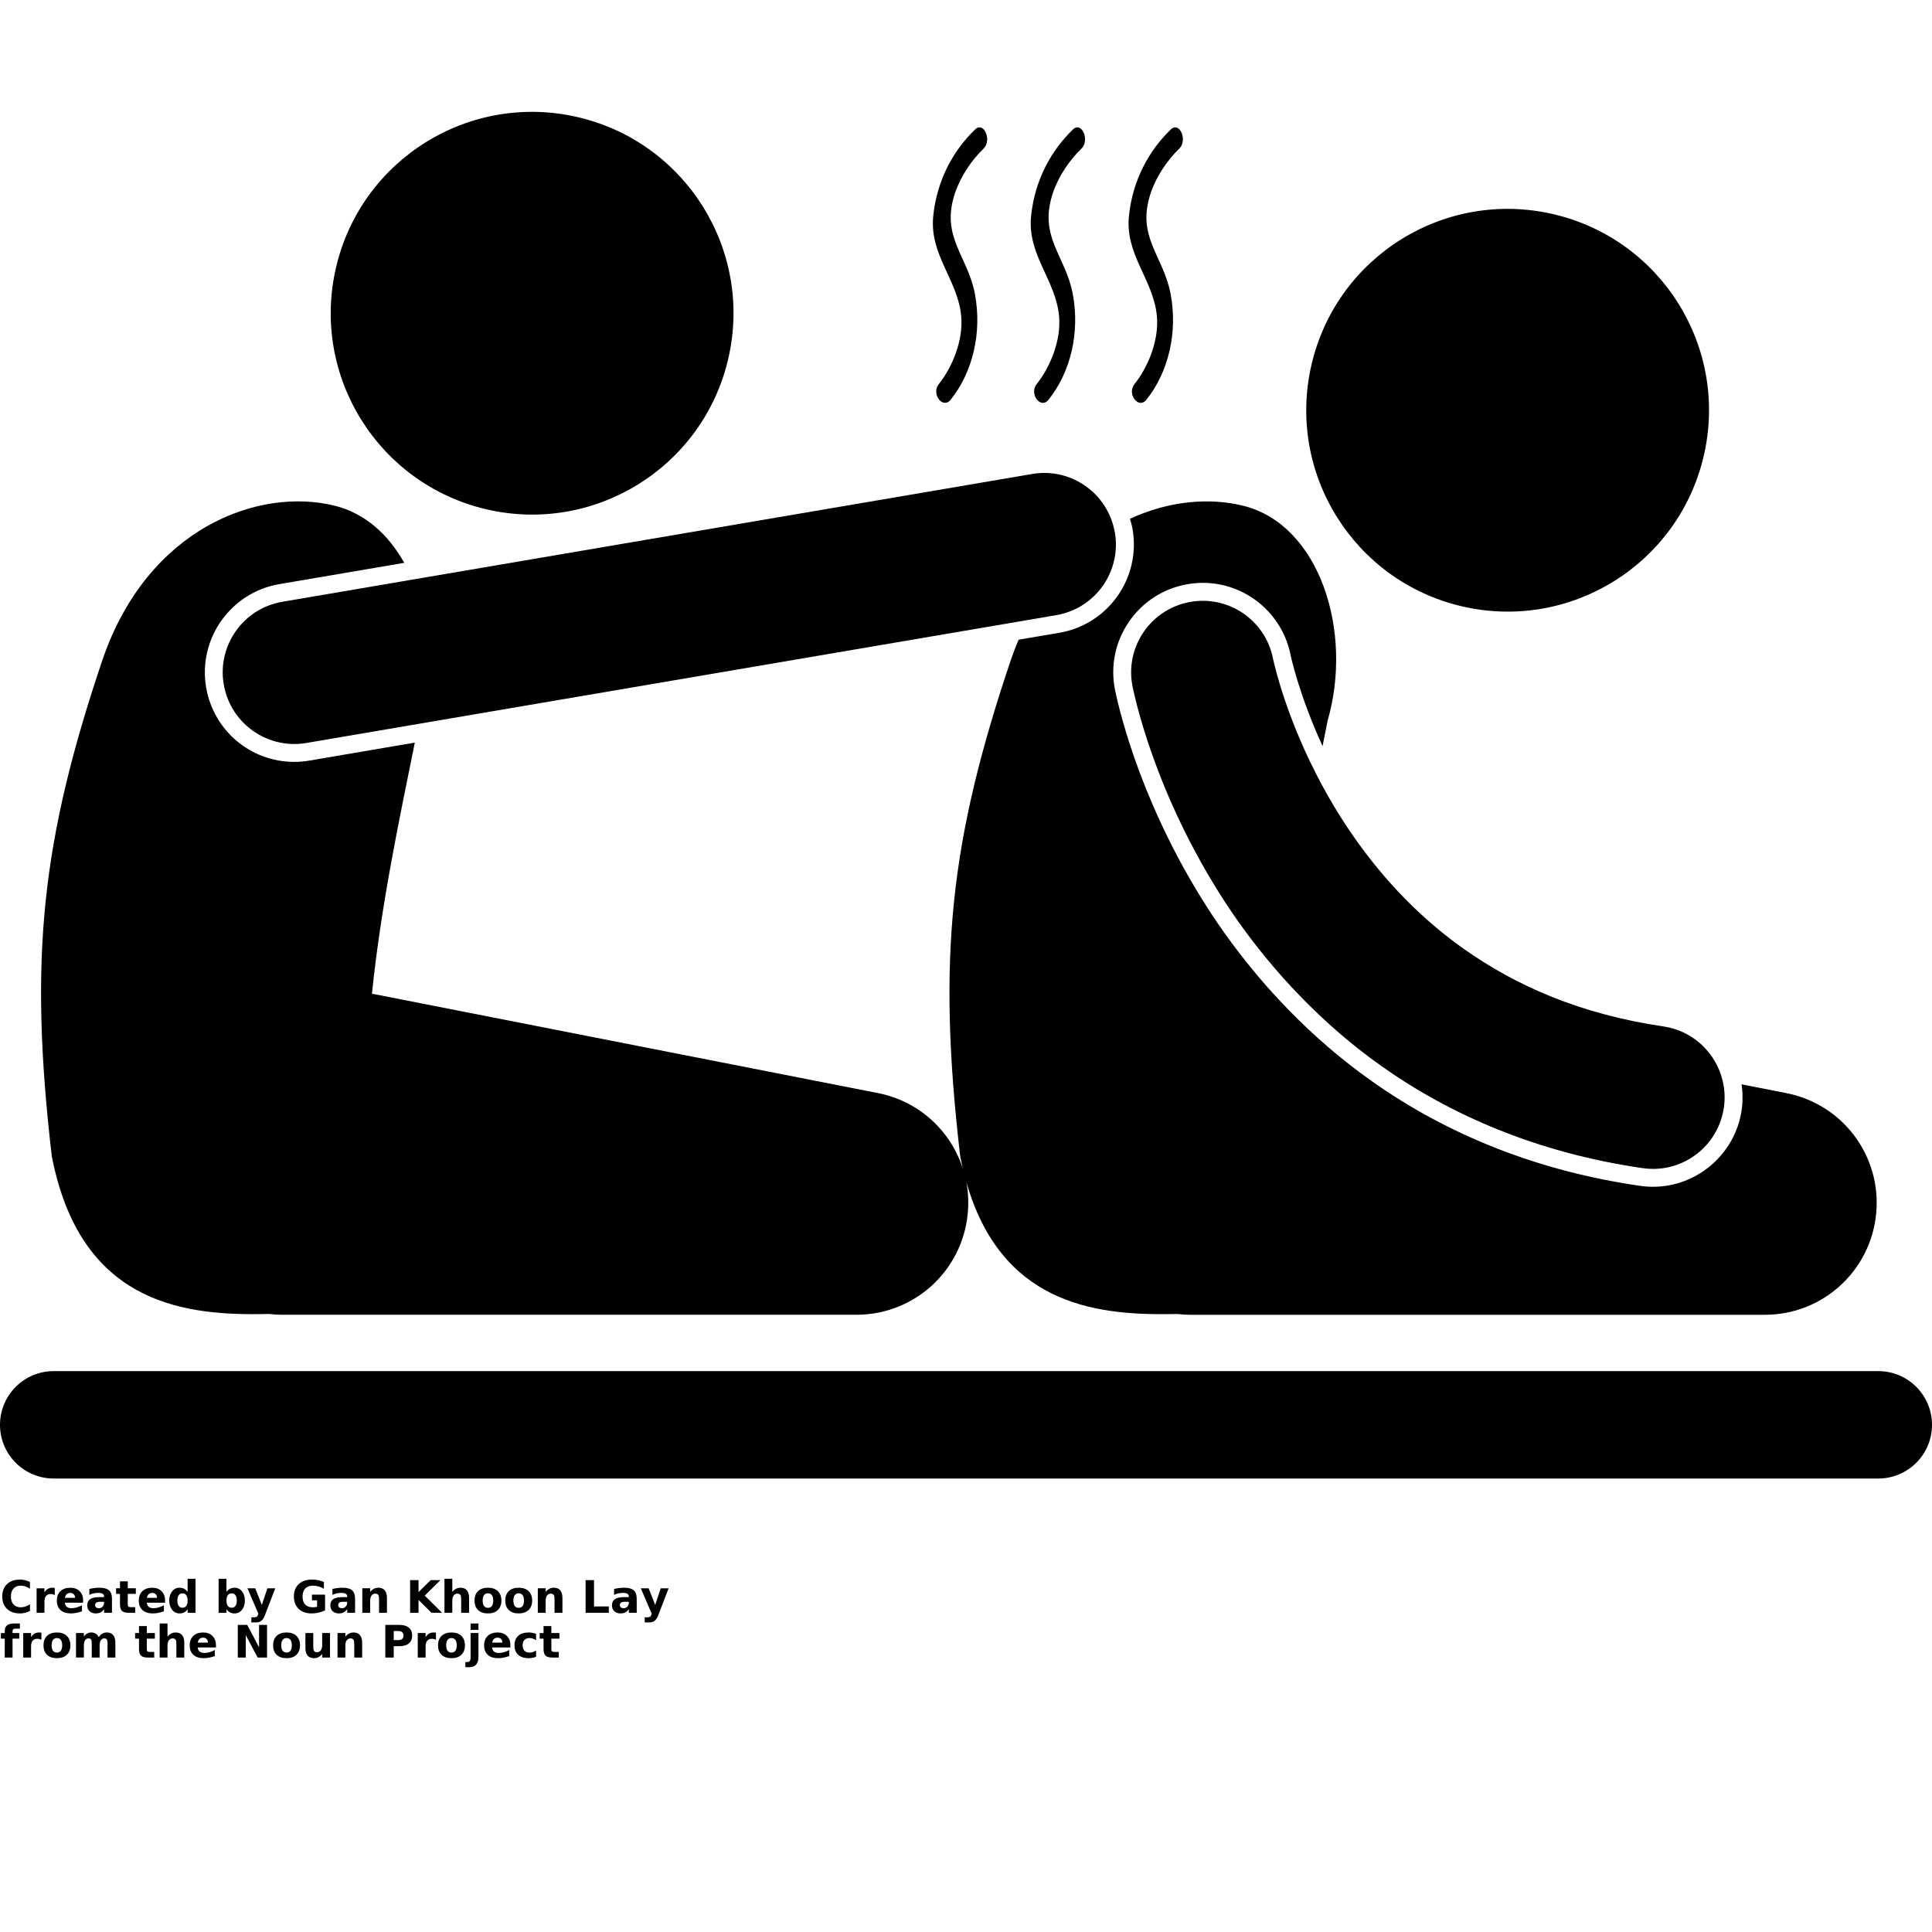<?xml version="1.0" encoding="UTF-8"?>
<svg width="700pt" height="700pt" version="1.1" viewBox="0 0 700 700" xmlns="http://www.w3.org/2000/svg" xmlns:xlink="http://www.w3.org/1999/xlink">
 <defs>
  <symbol id="u" overflow="visible">
   <path d="m10.859-0.656c-0.555 0.293-1.137 0.512-1.75 0.656-0.605 0.156-1.234 0.234-1.891 0.234-1.969 0-3.531-0.551-4.688-1.656-1.148-1.102-1.719-2.598-1.719-4.484 0-1.883 0.57-3.375 1.719-4.469 1.156-1.102 2.719-1.656 4.688-1.656 0.656 0 1.285 0.074 1.891 0.219 0.613 0.148 1.195 0.367 1.75 0.656v2.438c-0.562-0.383-1.121-0.664-1.672-0.844-0.543-0.176-1.121-0.266-1.734-0.266-1.086 0-1.938 0.352-2.562 1.047-0.625 0.699-0.938 1.656-0.938 2.875s0.312 2.18 0.938 2.875c0.625 0.699 1.477 1.047 2.562 1.047 0.613 0 1.191-0.086 1.734-0.266 0.551-0.176 1.109-0.457 1.672-0.844z"/>
  </symbol>
  <symbol id="e" overflow="visible">
   <path d="m7.953-6.453c-0.25-0.113-0.5-0.195-0.75-0.25-0.242-0.062-0.484-0.094-0.734-0.094-0.73 0-1.293 0.234-1.688 0.703-0.387 0.469-0.578 1.137-0.578 2v4.094h-2.844v-8.875h2.844v1.469c0.363-0.582 0.781-1.004 1.25-1.266 0.469-0.27 1.035-0.406 1.703-0.406 0.094 0 0.191 0.008 0.297 0.016 0.113 0 0.273 0.016 0.484 0.047z"/>
  </symbol>
  <symbol id="b" overflow="visible">
   <path d="m10.219-4.453v0.797h-6.625c0.062 0.668 0.297 1.168 0.703 1.5 0.414 0.336 0.992 0.5 1.734 0.5 0.594 0 1.203-0.086 1.828-0.266 0.633-0.176 1.281-0.441 1.938-0.797v2.188c-0.668 0.25-1.34 0.438-2.016 0.562-0.668 0.133-1.34 0.203-2.016 0.203-1.605 0-2.852-0.406-3.734-1.219-0.887-0.82-1.328-1.969-1.328-3.438 0-1.445 0.43-2.582 1.297-3.406 0.875-0.832 2.078-1.25 3.609-1.25 1.395 0 2.508 0.422 3.344 1.266 0.844 0.836 1.266 1.953 1.266 3.359zm-2.922-0.953c0-0.531-0.156-0.961-0.469-1.297-0.312-0.332-0.727-0.5-1.234-0.5-0.543 0-0.984 0.156-1.328 0.469s-0.559 0.758-0.641 1.328z"/>
  </symbol>
  <symbol id="d" overflow="visible">
   <path d="m5.344-3.984c-0.594 0-1.043 0.102-1.344 0.297-0.293 0.199-0.438 0.496-0.438 0.891 0 0.355 0.117 0.637 0.359 0.844 0.238 0.199 0.57 0.297 1 0.297 0.531 0 0.977-0.188 1.344-0.562 0.363-0.383 0.547-0.867 0.547-1.453v-0.312zm4.328-1.078v5.062h-2.859v-1.312c-0.387 0.543-0.82 0.938-1.297 1.188-0.469 0.238-1.043 0.359-1.719 0.359-0.918 0-1.664-0.266-2.234-0.797-0.574-0.539-0.859-1.238-0.859-2.094 0-1.039 0.352-1.801 1.062-2.281 0.719-0.488 1.844-0.734 3.375-0.734h1.672v-0.234c0-0.445-0.18-0.773-0.531-0.984-0.355-0.207-0.906-0.312-1.656-0.312-0.605 0-1.172 0.062-1.703 0.188-0.523 0.125-1.008 0.309-1.453 0.547v-2.156c0.613-0.156 1.223-0.27 1.828-0.344 0.613-0.07 1.227-0.109 1.844-0.109 1.602 0 2.758 0.32 3.469 0.953 0.707 0.625 1.062 1.648 1.062 3.062z"/>
  </symbol>
  <symbol id="c" overflow="visible">
   <path d="m4.453-11.391v2.516h2.922v2.031h-2.922v3.766c0 0.406 0.082 0.684 0.25 0.828 0.164 0.148 0.488 0.219 0.969 0.219h1.469v2.031h-2.438c-1.117 0-1.906-0.234-2.375-0.703s-0.703-1.258-0.703-2.375v-3.766h-1.406v-2.031h1.406v-2.516z"/>
  </symbol>
  <symbol id="k" overflow="visible">
   <path d="m7.391-7.578v-4.75h2.859v12.328h-2.859v-1.281c-0.387 0.523-0.812 0.906-1.281 1.156-0.469 0.238-1.016 0.359-1.641 0.359-1.094 0-1.992-0.43-2.688-1.297-0.699-0.875-1.047-1.992-1.047-3.359 0-1.375 0.348-2.492 1.047-3.359 0.695-0.863 1.594-1.297 2.688-1.297 0.613 0 1.156 0.125 1.625 0.375 0.477 0.242 0.91 0.617 1.297 1.125zm-1.859 5.75c0.602 0 1.062-0.219 1.375-0.656 0.32-0.445 0.484-1.094 0.484-1.938s-0.164-1.488-0.484-1.938c-0.312-0.445-0.773-0.672-1.375-0.672-0.605 0-1.07 0.227-1.391 0.672-0.312 0.449-0.469 1.094-0.469 1.938s0.156 1.492 0.469 1.938c0.32 0.438 0.785 0.656 1.391 0.656z"/>
  </symbol>
  <symbol id="j" overflow="visible">
   <path d="m6.078-1.828c0.613 0 1.078-0.219 1.391-0.656 0.32-0.445 0.484-1.094 0.484-1.938s-0.164-1.488-0.484-1.938c-0.312-0.445-0.777-0.672-1.391-0.672-0.605 0-1.07 0.227-1.391 0.672-0.324 0.449-0.484 1.094-0.484 1.938 0 0.836 0.16 1.477 0.484 1.922 0.32 0.449 0.785 0.672 1.391 0.672zm-1.875-5.75c0.383-0.508 0.812-0.883 1.281-1.125 0.477-0.25 1.031-0.375 1.656-0.375 1.094 0 1.988 0.434 2.688 1.297 0.695 0.867 1.047 1.984 1.047 3.359 0 1.367-0.352 2.484-1.047 3.359-0.699 0.867-1.594 1.297-2.688 1.297-0.625 0-1.18-0.121-1.656-0.359-0.469-0.25-0.898-0.633-1.281-1.156v1.281h-2.844v-12.328h2.844z"/>
  </symbol>
  <symbol id="g" overflow="visible">
   <path d="m0.203-8.875h2.828l2.391 6.031 2.016-6.031h2.844l-3.734 9.719c-0.375 0.988-0.812 1.676-1.312 2.062-0.5 0.395-1.156 0.594-1.969 0.594h-1.641v-1.859h0.891c0.477 0 0.828-0.078 1.047-0.234 0.219-0.148 0.391-0.418 0.516-0.812l0.078-0.25z"/>
  </symbol>
  <symbol id="i" overflow="visible">
   <path d="m12.109-0.875c-0.762 0.367-1.555 0.641-2.375 0.828-0.812 0.188-1.652 0.281-2.516 0.281-1.969 0-3.531-0.551-4.688-1.656-1.148-1.102-1.719-2.598-1.719-4.484 0-1.906 0.582-3.398 1.75-4.484 1.176-1.094 2.781-1.641 4.812-1.641 0.789 0 1.547 0.074 2.266 0.219 0.719 0.148 1.398 0.367 2.047 0.656v2.438c-0.668-0.375-1.328-0.648-1.984-0.828-0.648-0.188-1.297-0.281-1.953-0.281-1.211 0-2.148 0.34-2.812 1.016-0.656 0.68-0.984 1.648-0.984 2.906 0 1.262 0.316 2.231 0.953 2.906 0.633 0.68 1.535 1.016 2.703 1.016 0.312 0 0.602-0.016 0.875-0.047 0.281-0.039 0.523-0.102 0.734-0.188v-2.297h-1.859v-2.047h4.75z"/>
  </symbol>
  <symbol id="f" overflow="visible">
   <path d="m10.281-5.406v5.406h-2.859v-4.141c0-0.758-0.016-1.285-0.047-1.578-0.031-0.289-0.09-0.504-0.172-0.641-0.117-0.188-0.266-0.328-0.453-0.422-0.188-0.102-0.406-0.156-0.656-0.156-0.594 0-1.059 0.23-1.391 0.688-0.336 0.449-0.5 1.078-0.5 1.891v4.359h-2.844v-8.875h2.844v1.297c0.426-0.508 0.879-0.883 1.359-1.125 0.477-0.25 1.008-0.375 1.594-0.375 1.02 0 1.797 0.312 2.328 0.938s0.797 1.539 0.797 2.734z"/>
  </symbol>
  <symbol id="t" overflow="visible">
   <path d="m1.484-11.828h3.047v4.328l4.406-4.328h3.531l-5.688 5.609 6.281 6.219h-3.828l-4.703-4.656v4.656h-3.047z"/>
  </symbol>
  <symbol id="h" overflow="visible">
   <path d="m10.281-5.406v5.406h-2.859v-4.125c0-0.77-0.016-1.301-0.047-1.594-0.031-0.289-0.09-0.504-0.172-0.641-0.117-0.188-0.266-0.328-0.453-0.422-0.188-0.102-0.406-0.156-0.656-0.156-0.594 0-1.059 0.23-1.391 0.688-0.336 0.449-0.5 1.078-0.5 1.891v4.359h-2.844v-12.328h2.844v4.75c0.426-0.508 0.879-0.883 1.359-1.125 0.477-0.25 1.008-0.375 1.594-0.375 1.02 0 1.797 0.312 2.328 0.938s0.797 1.539 0.797 2.734z"/>
  </symbol>
  <symbol id="a" overflow="visible">
   <path d="m5.578-7.062c-0.625 0-1.105 0.23-1.438 0.688-0.324 0.449-0.484 1.102-0.484 1.953 0 0.844 0.16 1.496 0.484 1.953 0.332 0.449 0.812 0.672 1.438 0.672s1.098-0.223 1.422-0.672c0.32-0.457 0.484-1.109 0.484-1.953 0-0.852-0.164-1.504-0.484-1.953-0.324-0.457-0.797-0.688-1.422-0.688zm0-2.016c1.531 0 2.723 0.414 3.578 1.234 0.863 0.824 1.297 1.965 1.297 3.422 0 1.461-0.434 2.602-1.297 3.422-0.855 0.824-2.047 1.234-3.578 1.234s-2.731-0.41-3.594-1.234c-0.855-0.82-1.281-1.961-1.281-3.422 0-1.457 0.426-2.598 1.281-3.422 0.863-0.82 2.062-1.234 3.594-1.234z"/>
  </symbol>
  <symbol id="s" overflow="visible">
   <path d="m1.484-11.828h3.047v9.531h5.359v2.297h-8.406z"/>
  </symbol>
  <symbol id="r" overflow="visible">
   <path d="m7.203-12.328v1.859h-1.578c-0.398 0-0.68 0.074-0.844 0.219-0.156 0.148-0.234 0.402-0.234 0.766v0.609h2.438v2.031h-2.438v6.844h-2.828v-6.844h-1.406v-2.031h1.406v-0.609c0-0.969 0.266-1.68 0.797-2.141 0.539-0.469 1.379-0.703 2.516-0.703z"/>
  </symbol>
  <symbol id="q" overflow="visible">
   <path d="m9.578-7.391c0.363-0.551 0.789-0.969 1.281-1.25 0.5-0.289 1.039-0.438 1.625-0.438 1.02 0 1.797 0.312 2.328 0.938s0.797 1.539 0.797 2.734v5.406h-2.844v-4.625c0.008-0.07 0.016-0.145 0.016-0.219v-0.312c0-0.625-0.094-1.078-0.281-1.359-0.18-0.281-0.477-0.422-0.891-0.422-0.543 0-0.961 0.227-1.25 0.672-0.293 0.438-0.445 1.074-0.453 1.906v4.359h-2.844v-4.625c0-0.977-0.09-1.609-0.266-1.891-0.168-0.281-0.465-0.422-0.891-0.422-0.555 0-0.977 0.227-1.266 0.672-0.293 0.438-0.438 1.074-0.438 1.906v4.359h-2.859v-8.875h2.859v1.297c0.344-0.5 0.738-0.875 1.188-1.125 0.457-0.25 0.957-0.375 1.5-0.375 0.613 0 1.156 0.148 1.625 0.438 0.469 0.293 0.82 0.711 1.062 1.25z"/>
  </symbol>
  <symbol id="p" overflow="visible">
   <path d="m1.484-11.828h3.406l4.297 8.109v-8.109h2.891v11.828h-3.406l-4.297-8.109v8.109h-2.891z"/>
  </symbol>
  <symbol id="o" overflow="visible">
   <path d="m1.266-3.453v-5.422h2.859v0.891c0 0.48-0.008 1.086-0.016 1.812v1.453c0 0.711 0.016 1.227 0.047 1.547 0.039 0.312 0.102 0.539 0.188 0.672 0.113 0.188 0.266 0.336 0.453 0.438 0.188 0.094 0.406 0.141 0.656 0.141 0.582 0 1.039-0.223 1.375-0.672 0.344-0.457 0.516-1.086 0.516-1.891v-4.391h2.844v8.875h-2.844v-1.281c-0.43 0.523-0.883 0.906-1.359 1.156-0.469 0.238-0.996 0.359-1.578 0.359-1.023 0-1.805-0.312-2.344-0.938-0.531-0.633-0.797-1.551-0.797-2.75z"/>
  </symbol>
  <symbol id="n" overflow="visible">
   <path d="m1.484-11.828h5.062c1.508 0 2.664 0.34 3.469 1.016 0.801 0.668 1.203 1.617 1.203 2.844 0 1.242-0.402 2.195-1.203 2.859-0.805 0.668-1.961 1-3.469 1h-2.016v4.109h-3.047zm3.047 2.219v3.297h1.688c0.594 0 1.051-0.141 1.375-0.422 0.32-0.289 0.484-0.703 0.484-1.234s-0.164-0.938-0.484-1.219c-0.324-0.281-0.781-0.422-1.375-0.422z"/>
  </symbol>
  <symbol id="m" overflow="visible">
   <path d="m1.359-8.875h2.844v8.719c0 1.188-0.289 2.094-0.859 2.719-0.574 0.625-1.402 0.938-2.484 0.938h-1.391v-1.859h0.484c0.539 0 0.91-0.125 1.109-0.375 0.195-0.242 0.297-0.715 0.297-1.422zm0-3.453h2.844v2.312h-2.844z"/>
  </symbol>
  <symbol id="l" overflow="visible">
   <path d="m8.531-8.594v2.312c-0.387-0.258-0.777-0.453-1.172-0.578-0.387-0.133-0.789-0.203-1.203-0.203-0.793 0-1.406 0.234-1.844 0.703-0.438 0.461-0.656 1.105-0.656 1.938 0 0.824 0.219 1.469 0.656 1.938 0.438 0.461 1.051 0.688 1.844 0.688 0.445 0 0.867-0.062 1.266-0.188 0.395-0.133 0.766-0.332 1.109-0.594v2.312c-0.449 0.168-0.902 0.289-1.359 0.375-0.449 0.082-0.902 0.125-1.359 0.125-1.605 0-2.859-0.41-3.766-1.234-0.898-0.82-1.344-1.961-1.344-3.422 0-1.469 0.445-2.609 1.344-3.422 0.906-0.82 2.16-1.234 3.766-1.234 0.457 0 0.91 0.043 1.359 0.125 0.457 0.074 0.91 0.195 1.359 0.359z"/>
  </symbol>
 </defs>
 <g>
  <path d="m209.34 42.441c39.238 9.141 63.645 48.355 54.508 87.594-9.141 39.238-48.359 63.637-87.598 54.5-39.242-9.141-63.648-48.355-54.508-87.594 9.137-39.238 48.355-63.637 87.598-54.5"/>
  <path d="m562.79 77.594c39.242 9.141 63.645 48.355 54.508 87.594s-48.355 63.637-87.598 54.5c-39.242-9.141-63.645-48.355-54.508-87.594 9.137-39.238 48.355-63.637 87.598-54.5"/>
  <path d="m423.55 476.14c1.035-0.012 2.051-0.031 3.043-0.055 1.551 0.18 3.121 0.297 4.715 0.297v-0.008h208.11c20.914 0 38.32-15.793 40.348-36.617 2.027-20.816-12.012-39.672-32.535-43.703l-16.23-3.188c0.461 3.125 0.473 6.273 0.02 9.387-2.309 15.812-16.094 27.738-32.055 27.738h-0.016c-1.594 0-3.188-0.109-4.715-0.34-36.445-5.266-69.238-18.086-97.461-38.102-10.383-7.352-20.379-15.91-29.684-25.434-2.488-2.547-4.961-5.199-7.367-7.887-7.668-8.645-14.723-17.836-20.965-27.344-24.297-37.16-32.719-71.164-34.719-80.703l-0.016-0.082-0.074-0.332c-1.641-8.508 0.125-17.148 4.981-24.32 4.852-7.176 12.219-12.023 20.723-13.672 2.035-0.391 4.117-0.598 6.176-0.598 15.438 0 28.805 11.02 31.785 26.199l0.066 0.316c0.055 0.242 0.18 0.793 0.363 1.539 0.57 2.34 1.266 4.805 2.055 7.375 1.688 5.527 4.602 13.941 9.09 23.715 0.637-3.164 1.258-6.262 1.844-9.258 9.305-32.281-2.871-70.914-30.551-77.812-12.297-3.066-27.051-1.789-41.082 4.727 0.148 0.496 0.312 0.984 0.438 1.492 0.195 0.742 0.387 1.551 0.527 2.363 3 17.641-8.902 34.422-26.527 37.43l-10.328 1.754-4.441 0.754c-0.973 2.281-1.895 4.637-2.742 7.098-22.07 65.43-26.816 108.02-18.43 180.06 0.305 1.559 0.633 3.07 0.984 4.551-4.367-13.691-15.84-24.504-30.785-27.434l-182.43-35.836c-0.305-0.062-0.605-0.078-0.906-0.129 3.336-32.625 10.215-64.574 15.535-91.016l-38.176 6.508c-1.84 0.316-3.68 0.473-5.488 0.473l-0.012 0.004c-15.84-0.012-29.266-11.359-31.934-26.988-3-17.637 8.902-34.414 26.523-37.422l45.254-7.711c-5.731-10.262-14.199-17.957-25.117-20.68-27.688-6.906-67.824 8.133-84.152 55.621-22.07 65.43-26.816 108.02-18.43 180.06 10.148 52.219 45.938 57.582 75.656 57.199 1.035-0.012 2.051-0.031 3.043-0.055 1.555 0.18 3.121 0.297 4.719 0.297v-0.008h208.1c20.914 0 38.32-15.793 40.344-36.617 0.379-3.906 0.199-7.746-0.488-11.426 12.438 43.488 45.59 48.168 73.422 47.812z"/>
  <path d="m461.74 240.8c-0.211-0.852-0.352-1.469-0.43-1.824-0.027-0.145-0.051-0.238-0.062-0.301l-0.008-0.043v0.004c-2.758-14.027-16.332-23.191-30.371-20.48-14.074 2.711-23.281 16.312-20.562 30.387v-0.008c0.453 2.019 7.457 38.406 33.867 78.797 5.773 8.801 12.566 17.777 20.383 26.578 2.293 2.578 4.676 5.133 7.156 7.672 8.457 8.645 17.965 17.008 28.805 24.676 24.836 17.613 56.348 31.441 94.656 36.984 1.27 0.184 2.527 0.273 3.769 0.273 12.672 0.004 23.762-9.293 25.648-22.203 0.488-3.367 0.293-6.672-0.457-9.789-2.406-10.016-10.668-18.055-21.48-19.633-30.34-4.457-53.551-14.867-72.164-28.004-25.781-18.195-42.754-42.254-53.438-63.105-0.855-1.668-1.68-3.316-2.457-4.938-5.223-10.91-8.652-20.578-10.711-27.328-1.035-3.363-1.727-6.008-2.144-7.715z"/>
  <path d="m81.066 247.98c2.156 12.645 13.129 21.582 25.543 21.586 1.453 0 2.922-0.125 4.402-0.371l261.39-44.559 10.328-1.762c14.121-2.406 23.625-15.812 21.219-29.934-0.109-0.648-0.27-1.281-0.426-1.906-3.238-13.059-16.035-21.605-29.512-19.309l-224.58 38.273-47.152 8.039c-14.125 2.406-23.625 15.809-21.219 29.941z"/>
  <path d="m348.27 114.62c0.785 8.879-3.363 18.602-8.113 24.523-2.863 3.555 1.426 9.25 4.273 5.703 7.961-9.902 11.438-24.23 8.812-38.285-2.617-13.992-12.594-20.727-7.199-36.684 2.094-6.207 6.172-12.035 10.312-16.016 3.141-3.008 0.121-10.016-3.051-6.965-7.914 7.602-13.891 18.434-15.18 31.469-1.398 14.047 8.973 23.066 10.145 36.254z"/>
  <path d="m388.76 46.895c-7.91 7.602-13.891 18.434-15.184 31.469-1.387 14.051 8.98 23.07 10.152 36.258 0.785 8.879-3.363 18.602-8.113 24.523-2.859 3.555 1.426 9.25 4.273 5.703 7.961-9.902 11.438-24.23 8.812-38.285-2.613-13.992-12.594-20.727-7.199-36.684 2.094-6.207 6.172-12.035 10.312-16.016 3.133-3.008 0.121-10.016-3.055-6.969z"/>
  <path d="m427.26 53.863c3.141-3.008 0.125-10.016-3.051-6.965-7.914 7.602-13.891 18.434-15.184 31.469-1.391 14.051 8.98 23.07 10.148 36.258 0.789 8.879-3.363 18.602-8.113 24.523-2.859 3.555 1.43 9.25 4.277 5.703 7.957-9.902 11.438-24.23 8.812-38.285-2.613-13.992-12.598-20.727-7.199-36.684 2.098-6.215 6.176-12.043 10.309-16.02z"/>
  <path d="m680.54 496.78h-661.08c-10.75 0-19.461 8.715-19.461 19.461 0 10.746 8.711 19.457 19.461 19.457h661.08c10.746 0 19.461-8.715 19.461-19.457-0.004-10.746-8.719-19.461-19.465-19.461z"/>
  <use y="584.34" xlink:href="#u"/>
  <use x="11.902" y="584.34" xlink:href="#e"/>
  <use x="19.898" y="584.34" xlink:href="#b"/>
  <use x="30.895" y="584.34" xlink:href="#d"/>
  <use x="41.84" y="584.34" xlink:href="#c"/>
  <use x="49.59" y="584.34" xlink:href="#b"/>
  <use x="60.59" y="584.34" xlink:href="#k"/>
  <use x="77.844" y="584.34" xlink:href="#j"/>
  <use x="89.449" y="584.34" xlink:href="#g"/>
  <use x="105.668" y="584.34" xlink:href="#i"/>
  <use x="118.977" y="584.34" xlink:href="#d"/>
  <use x="129.918" y="584.34" xlink:href="#f"/>
  <use x="147.109" y="584.34" xlink:href="#t"/>
  <use x="159.676" y="584.34" xlink:href="#h"/>
  <use x="171.219" y="584.34" xlink:href="#a"/>
  <use x="182.359" y="584.34" xlink:href="#a"/>
  <use x="193.5" y="584.34" xlink:href="#f"/>
  <use x="210.691" y="584.34" xlink:href="#s"/>
  <use x="221.023" y="584.34" xlink:href="#d"/>
  <use x="231.969" y="584.34" xlink:href="#g"/>
  <use y="600.555" xlink:href="#r"/>
  <use x="7.055" y="600.555" xlink:href="#e"/>
  <use x="15.051" y="600.555" xlink:href="#a"/>
  <use x="26.191" y="600.555" xlink:href="#q"/>
  <use x="48.734" y="600.555" xlink:href="#c"/>
  <use x="56.488" y="600.555" xlink:href="#h"/>
  <use x="68.031" y="600.555" xlink:href="#b"/>
  <use x="84.676" y="600.555" xlink:href="#p"/>
  <use x="98.246" y="600.555" xlink:href="#a"/>
  <use x="109.387" y="600.555" xlink:href="#o"/>
  <use x="120.934" y="600.555" xlink:href="#f"/>
  <use x="138.121" y="600.555" xlink:href="#n"/>
  <use x="150.008" y="600.555" xlink:href="#e"/>
  <use x="158.004" y="600.555" xlink:href="#a"/>
  <use x="169.145" y="600.555" xlink:href="#m"/>
  <use x="174.703" y="600.555" xlink:href="#b"/>
  <use x="185.703" y="600.555" xlink:href="#l"/>
  <use x="195.316" y="600.555" xlink:href="#c"/>
 </g>
</svg>
